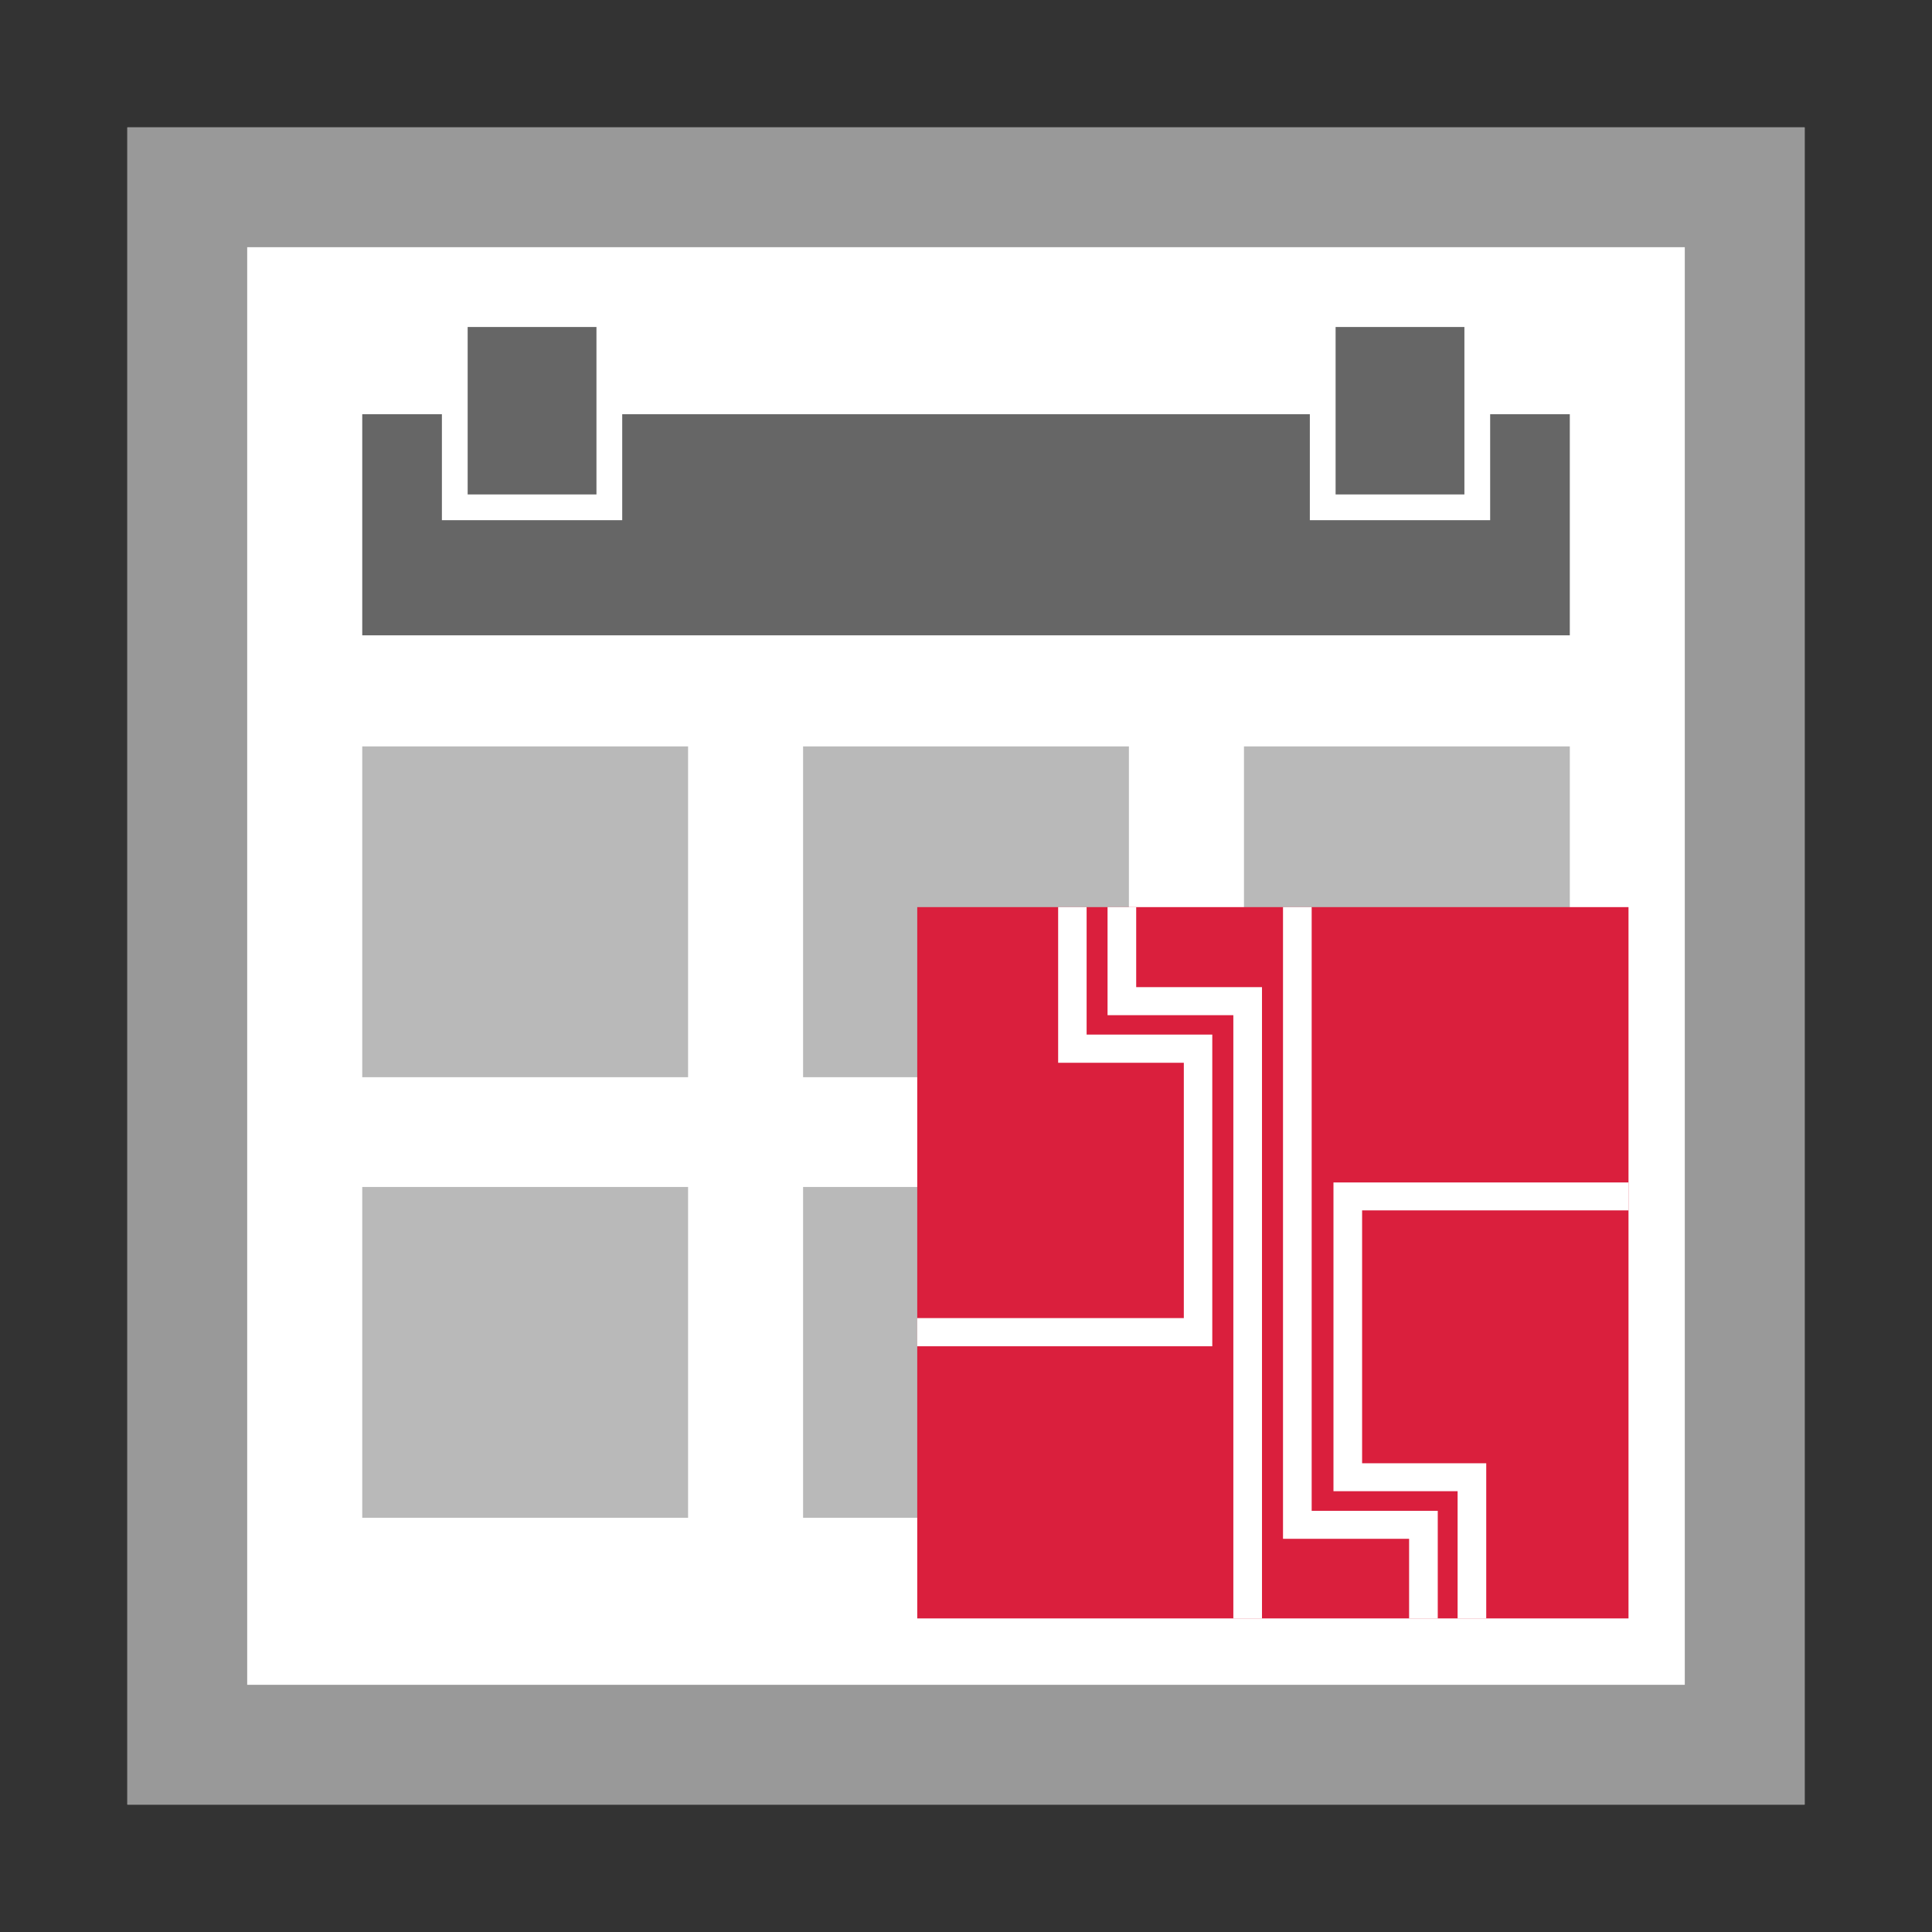 <?xml version="1.0" encoding="utf-8"?>
<!-- Generator: Adobe Illustrator 15.0.0, SVG Export Plug-In . SVG Version: 6.00 Build 0)  -->
<!DOCTYPE svg PUBLIC "-//W3C//DTD SVG 1.1//EN" "http://www.w3.org/Graphics/SVG/1.1/DTD/svg11.dtd">
<svg version="1.1" id="Layer_1" xmlns="http://www.w3.org/2000/svg" xmlns:xlink="http://www.w3.org/1999/xlink" x="0px" y="0px"
	 width="600px" height="600px" viewBox="-2.359 120.946 600 600" enable-background="new -2.359 120.946 600 600"
	 xml:space="preserve">
<rect x="-2.359" y="120.946" width="600" height="600" fill="#333333" stroke="none"/>
<path fill="#FFFFFF" d="M37.205,160.51h520.871v520.871H37.205V160.51z"/>
<path fill="#999999" d="M37.205,160.51v520.871h520.871V160.51H37.205z M74.41,197.715h446.46v446.463H74.41V197.715z"/>
<g>
	<rect x="110.14" y="352.75" fill="#B9B9B9" width="101.19" height="102.732"/>
	<rect x="110.14" y="489.57" fill="#B9B9B9" width="101.19" height="102.732"/>
	<rect x="247.046" y="352.75" fill="#B9B9B9" width="101.19" height="102.732"/>
	<rect x="247.046" y="489.57" fill="#B9B9B9" width="101.19" height="102.732"/>
	<rect x="383.97" y="352.75" fill="#B9B9B9" width="101.19" height="102.732"/>
	<rect x="383.97" y="489.57" fill="#B9B9B9" width="101.19" height="102.732"/>
	<rect x="142.877" y="222.498" fill="#666666" width="40" height="52"/>
	<g>
		<rect x="412.423" y="222.498" fill="#666666" width="40" height="52"/>
		<g>
			<polygon fill="#666666" points="460.423,249.59 460.423,274.498 460.423,282.498 452.423,282.498 412.423,282.498 
				404.423,282.498 404.423,274.498 404.423,249.59 190.877,249.59 190.877,274.498 190.877,282.498 182.877,282.498 
				142.877,282.498 134.877,282.498 134.877,274.498 134.877,249.59 110.14,249.59 110.14,318.25 485.16,318.25 485.16,249.59 			
				"/>
		</g>
	</g>
</g>
<g>
	<rect x="282.499" y="402.66" fill="#DA1F3D" width="220.888" height="220.901"/>
	<g>
		<path fill="#FFFFFF" d="M396.092,402.66v196.172h39.16v24.732h8.897v-33.426c0,0-32.17,0-39.157,0c0-8.295,0-187.479,0-187.479
			H396.092L396.092,402.66z"/>
		<polygon fill="#FFFFFF" points="411.762,488.167 411.762,584.051 450.313,584.051 450.313,623.564 459.205,623.564 
			459.205,575.378 420.653,575.378 420.653,496.84 503.396,496.84 503.396,488.167 		"/>
		<polygon fill="#FFFFFF" points="341.601,402.66 341.601,436.219 380.665,436.219 380.665,623.564 389.563,623.564 389.563,427.51 
			350.496,427.51 350.496,402.66 		"/>
		<polygon fill="#FFFFFF" points="326.258,402.658 326.258,451 365.287,451 365.287,530.293 282.489,530.293 282.489,539.041 
			374.125,539.041 374.125,442.246 335.1,442.246 335.1,402.658 		"/>
	</g>
</g>
</svg>
